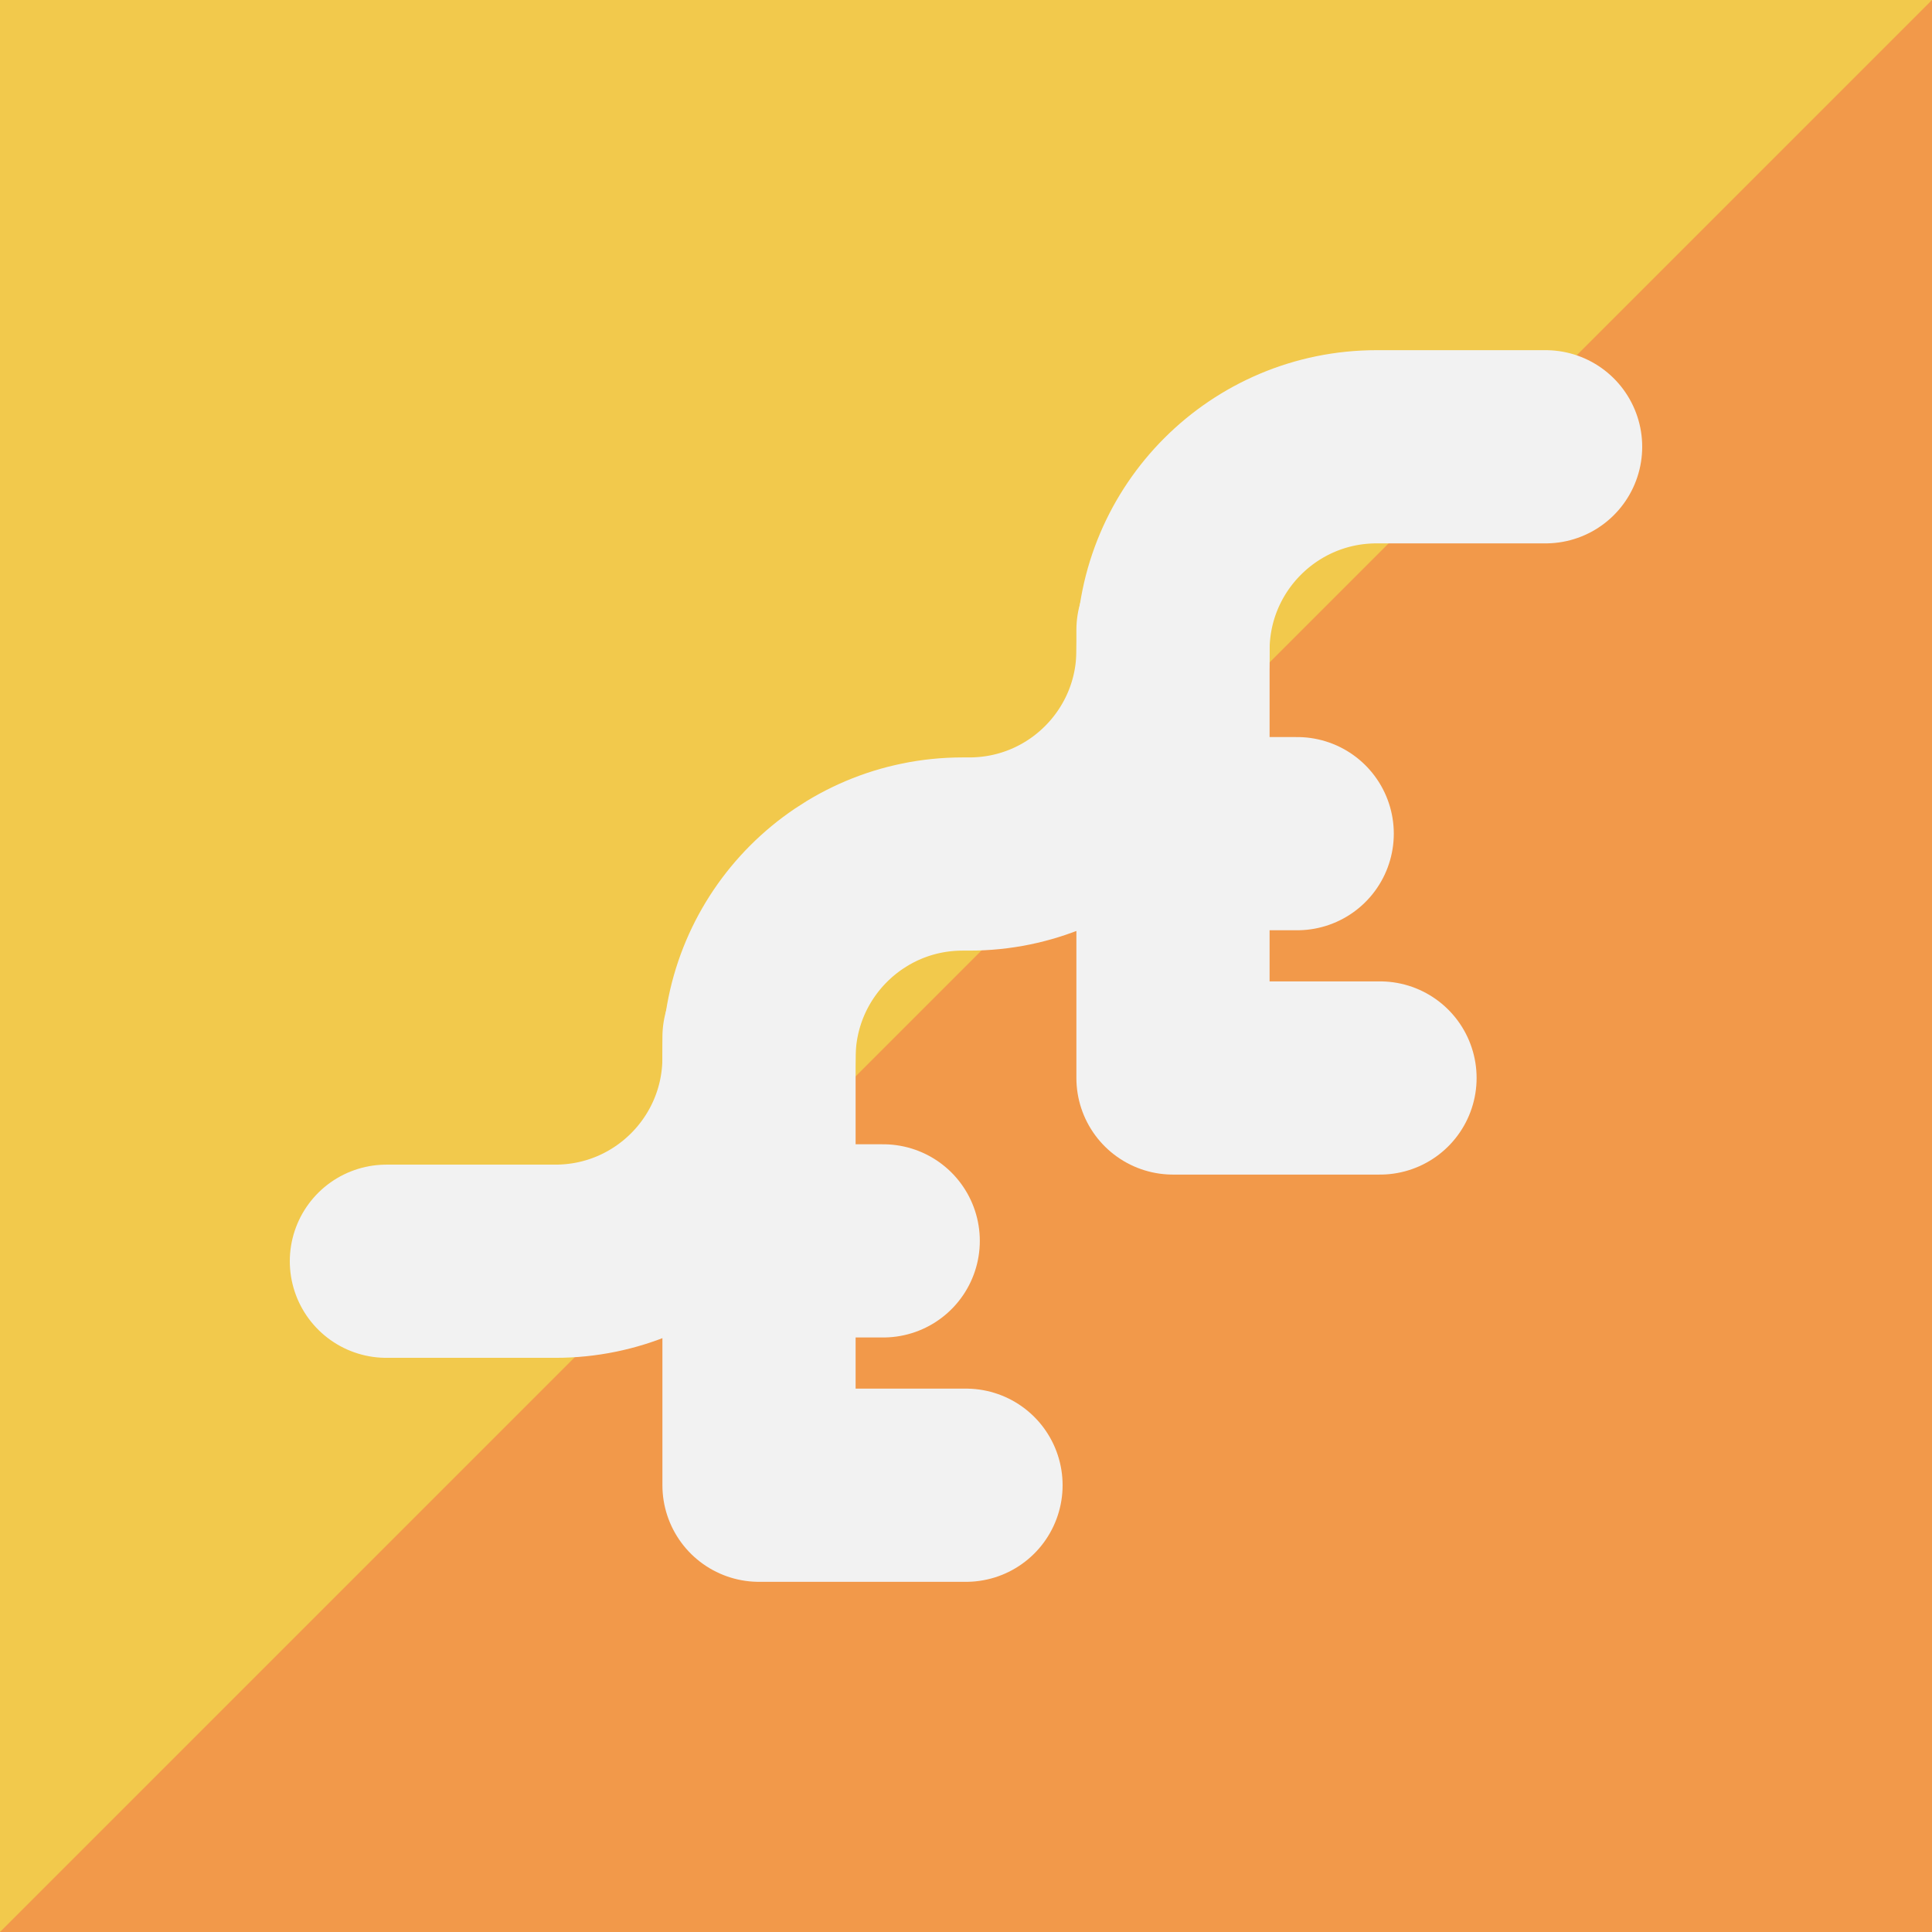 <svg viewBox="0 0 80 80" fill="none">
  <path d="M80 0H0V80H80V0Z" fill="#F2C94C" />
  <path d="M80 80H0L80 0V80Z" fill="#F2994A" />
  <path d="M16 52.225H22.997C27.654 52.225 31.429 48.451 31.429 43.794V43.794C31.429 39.138 35.203 35.363 39.86 35.363H40.14C44.797 35.363 48.571 31.588 48.571 26.931V26.931C48.571 22.275 52.346 18.5 57.003 18.5H64" stroke="#F2F2F2" stroke-width="8" stroke-linecap="round" stroke-linejoin="round" />
  <path d="M31.429 51.382H36.572M31.429 51.382V61.5H40M31.429 51.382V42.951" stroke="#F2F2F2" stroke-width="8" stroke-linecap="round" stroke-linejoin="round" />
  <path d="M48.571 34.52H53.714M48.571 34.52V44.637H57.143M48.571 34.52V26.088" stroke="#F2F2F2" stroke-width="8" stroke-linecap="round" stroke-linejoin="round" />
</svg>